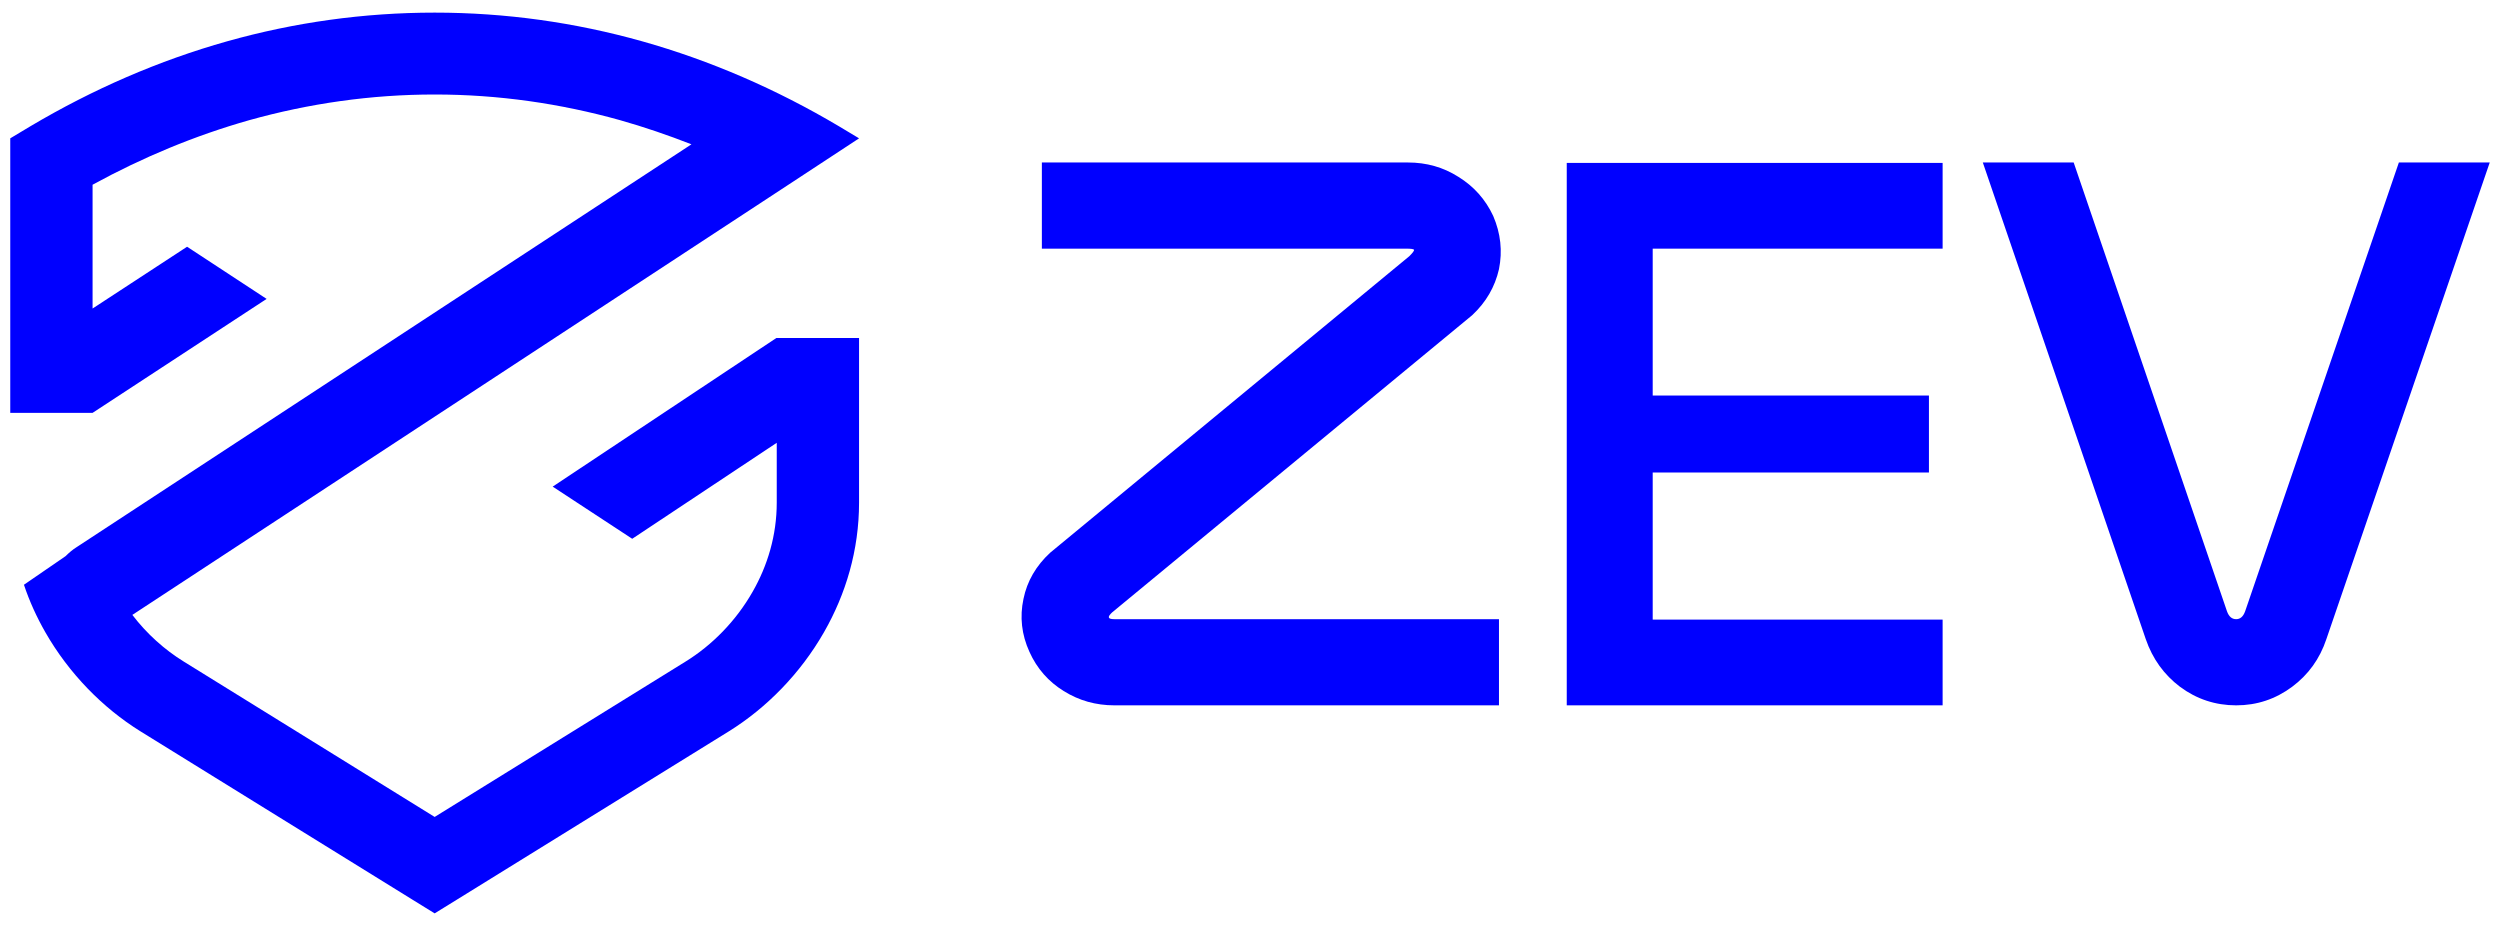 <?xml version="1.0" encoding="UTF-8"?>
<!DOCTYPE svg PUBLIC "-//W3C//DTD SVG 1.1//EN" "http://www.w3.org/Graphics/SVG/1.1/DTD/svg11.dtd">
<!-- Creator: CorelDRAW X7 -->
<svg xmlns="http://www.w3.org/2000/svg" xml:space="preserve" width="11.693in" height="4.331in" version="1.1" style="shape-rendering:geometricPrecision; text-rendering:geometricPrecision; image-rendering:optimizeQuality; fill-rule:evenodd; clip-rule:evenodd"
viewBox="0 0 11693 4331"
 xmlns:xlink="http://www.w3.org/1999/xlink">
 <defs>
  <style type="text/css">
   <![CDATA[
    .fil0 {fill:blue}
   ]]>
  </style>
 </defs>
 <g id="Layer_x0020_1">
  <g id="_585526472">
   <g>
    <path class="fil0" d="M4873 1163l0 -403 1712 0c87,0 165,22 236,67 73,45 127,106 163,183 35,82 44,164 27,249 -19,83 -60,154 -125,215l-1684 1390c-24,22 -21,32 10,32l1799 0 0 403 -1799 0c-86,0 -165,-22 -237,-67 -71,-44 -125,-105 -160,-183 -37,-81 -46,-164 -28,-248 17,-83 59,-155 125,-216l1680 -1387c14,-14 22,-24 22,-29 -1,-4 -13,-6 -35,-6l-1706 0z"/>
    <polygon class="fil0" points="7730,1850 9022,1850 9022,2210 7730,2210 7730,2898 9086,2898 9086,3299 7328,3299 7328,762 9086,762 9086,1163 7730,1163 "/>
    <path class="fil0" d="M9699 760l717 2099c9,25 23,37 43,37 19,0 33,-12 42,-37l719 -2099 425 0 -764 2229c-31,93 -85,167 -160,223 -78,58 -165,87 -262,87 -97,0 -185,-29 -263,-87 -74,-56 -128,-130 -160,-223l-762 -2229 425 0z"/>
   </g>
   <path class="fil0" d="M3686 865l-3 2 -3064 2009c68,89 151,163 240,218l1174 727 1174 -727c123,-76 235,-189 313,-326 70,-122 113,-264 113,-417l0 -280 -676 449 -372 -244 1046 -695 2 0 385 0 0 234 0 536c0,222 -62,428 -164,606 -111,194 -269,354 -444,463l-1275 789 -102 63 -102 -63 -1275 -789c-175,-109 -333,-269 -444,-463 -40,-70 -74,-144 -100,-222l195 -134c17,-17 34,-31 50,-41l2877 -1885c-110,-43 -221,-81 -334,-113 -279,-78 -569,-120 -867,-120 -298,0 -588,42 -867,120 -254,72 -499,174 -733,302l0 579 442 -289 372 244 -814 533 -385 0 0 -1176 0 -108 95 -57c292,-173 600,-307 920,-397 313,-88 638,-134 970,-134 332,0 657,46 970,134 320,90 628,224 920,397l95 57 -332 218z"/>
  </g>
 </g>
</svg>
